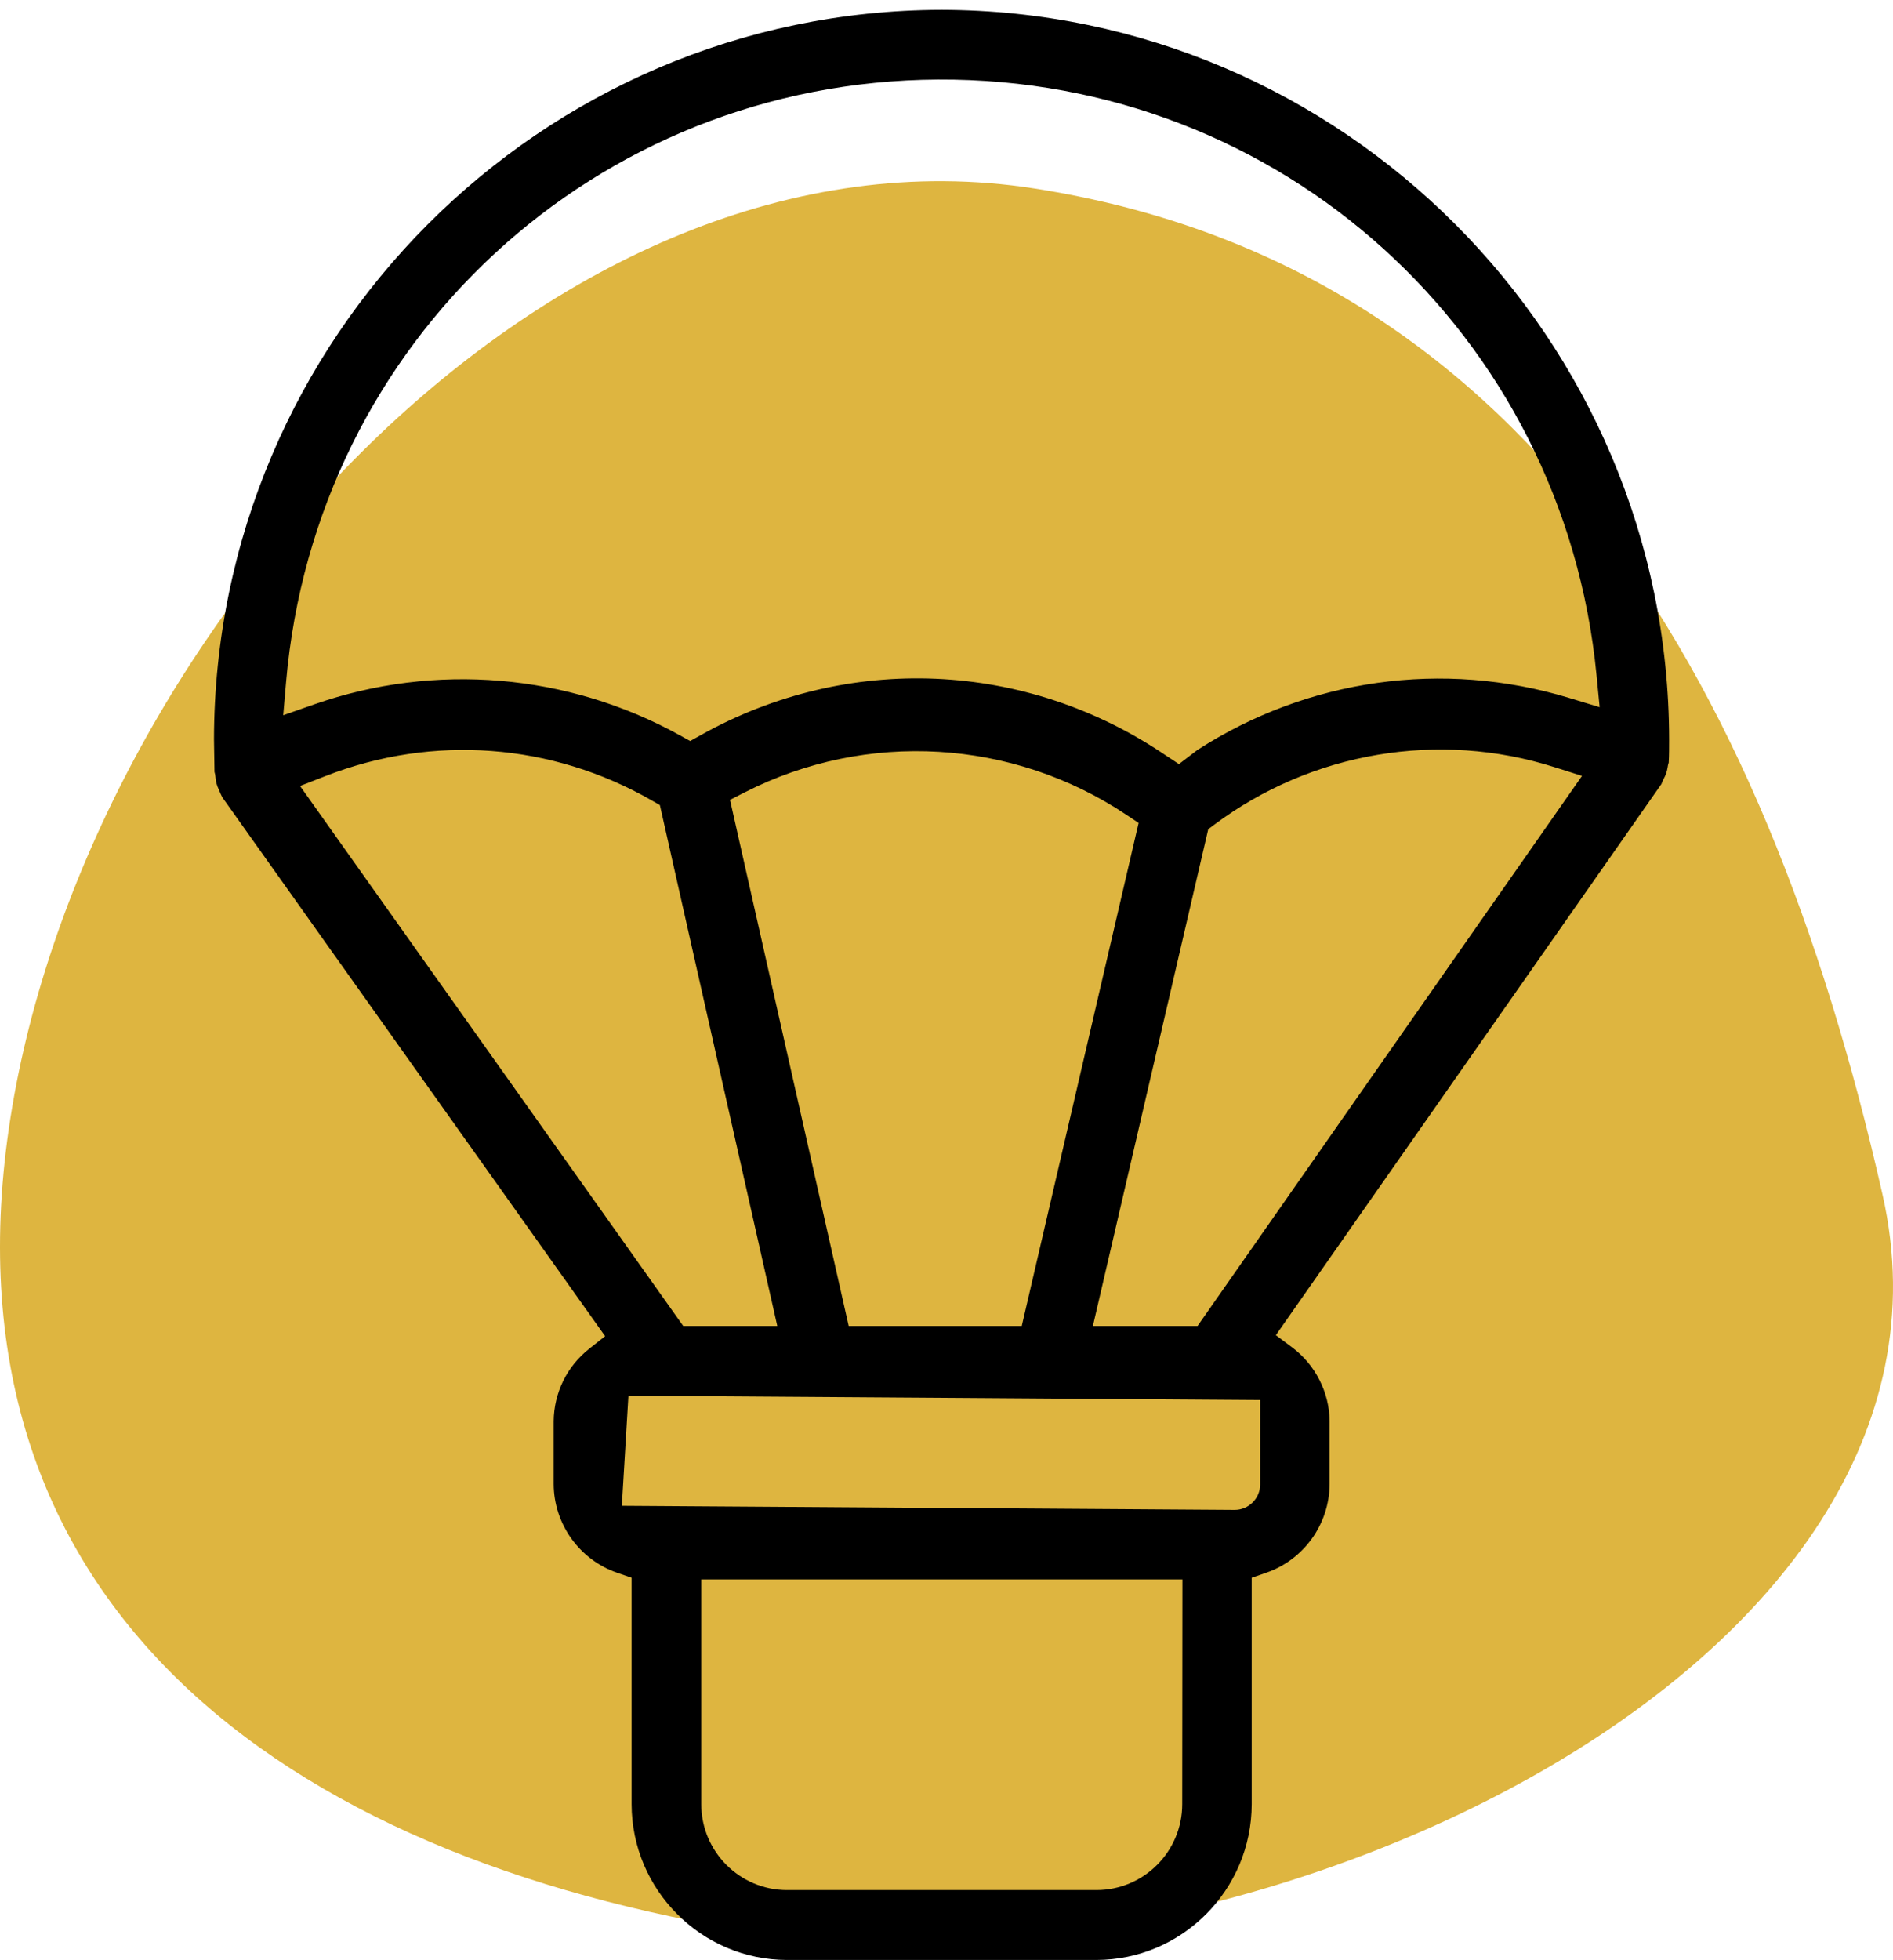 <?xml version="1.0" encoding="UTF-8"?>
<svg width="115px" height="119px" viewBox="0 0 115 119" version="1.1" xmlns="http://www.w3.org/2000/svg" xmlns:xlink="http://www.w3.org/1999/xlink">
    <!-- Generator: Sketch 50.2 (55047) - http://www.bohemiancoding.com/sketch -->
    <title>Group 10</title>
    <desc>Created with Sketch.</desc>
    <defs></defs>
    <g id="Desktop" stroke="none" stroke-width="1" fill="none" fill-rule="evenodd">
        <g id="Home" transform="translate(-664, -1097)">
            <g id="Group-21" transform="translate(664, 1097)">
                <g id="Group-10">
                    <path d="M46.178,117.357 C16.843,112.767 -3.965,97.093 0.639,67.845 C5.243,38.598 33.514,6.855 62.85,11.445 C92.188,16.034 107.104,40.43 114.366,72.541 C120.897,101.421 75.515,121.947 46.178,117.357 Z" id="Fill-1" fill="#DEB540"></path>
                    <path d="M37.776,91.426 L38.177,84.74 L76.555,85.003 L76.555,90.164 C76.536,90.997 75.843,91.675 75.01,91.675 L37.776,91.426 Z M18.227,47.721 L19.779,47.116 C26.301,44.572 33.522,45.113 39.592,48.598 L40.088,48.883 L47.22,80.505 L41.504,80.505 L18.227,47.721 Z M17.378,41.424 C19.17,20.672 36.201,4.94 56.994,4.831 C77.801,4.719 94.983,20.273 96.991,41.005 L97.179,42.937 L95.32,42.374 C87.653,40.05 79.452,41.207 72.734,45.541 L71.621,46.392 L70.821,45.864 C62.338,40.1 51.508,39.63 42.56,44.639 L41.929,44.992 L41.296,44.642 C34.51,40.891 26.421,40.207 19.102,42.762 L17.206,43.426 L17.378,41.424 Z M62.072,80.505 L51.557,80.505 L44.348,48.564 L45.249,48.105 C52.64,44.338 61.52,44.86 68.422,49.467 L69.17,49.966 L62.072,80.505 Z M72.753,80.505 L66.394,80.505 L73.401,50.344 L73.782,50.06 C79.685,45.652 87.402,44.348 94.421,46.574 L96.108,47.109 L72.753,80.505 Z M71.82,109.542 C71.82,112.417 69.484,114.756 66.612,114.756 L47.81,114.756 C44.939,114.756 42.602,112.417 42.602,109.541 L42.602,95.896 L71.833,95.896 L71.82,109.542 Z M47.802,119 L66.601,119 C71.799,118.994 76.035,114.75 76.041,109.539 L76.041,95.795 L76.917,95.492 C79.211,94.701 80.761,92.536 80.775,90.105 L80.775,86.271 C80.755,84.538 79.909,82.868 78.514,81.82 L77.508,81.065 L100.932,47.602 C100.974,47.487 101.013,47.393 101.061,47.302 C101.189,47.072 101.267,46.849 101.305,46.616 C101.318,46.494 101.345,46.389 101.375,46.303 C101.401,45.831 101.4,45.355 101.4,44.908 C101.372,20.523 81.546,0.645 57.203,0.599 C32.867,0.642 13.036,20.511 13,44.893 L13.031,46.864 C13.059,46.957 13.086,47.075 13.094,47.213 C13.112,47.459 13.18,47.71 13.295,47.945 L13.345,48.062 C13.365,48.115 13.388,48.169 13.413,48.221 L13.508,48.414 L36.761,81.126 L35.792,81.892 C34.441,82.96 33.655,84.561 33.636,86.285 L33.636,90.112 C33.65,92.536 35.2,94.701 37.494,95.492 L38.37,95.795 L38.37,109.541 C38.376,114.744 42.607,118.988 47.802,119 Z" id="Fill-1" fill="#000000"></path>
                </g>
            </g>
        </g>
    </g>
</svg>